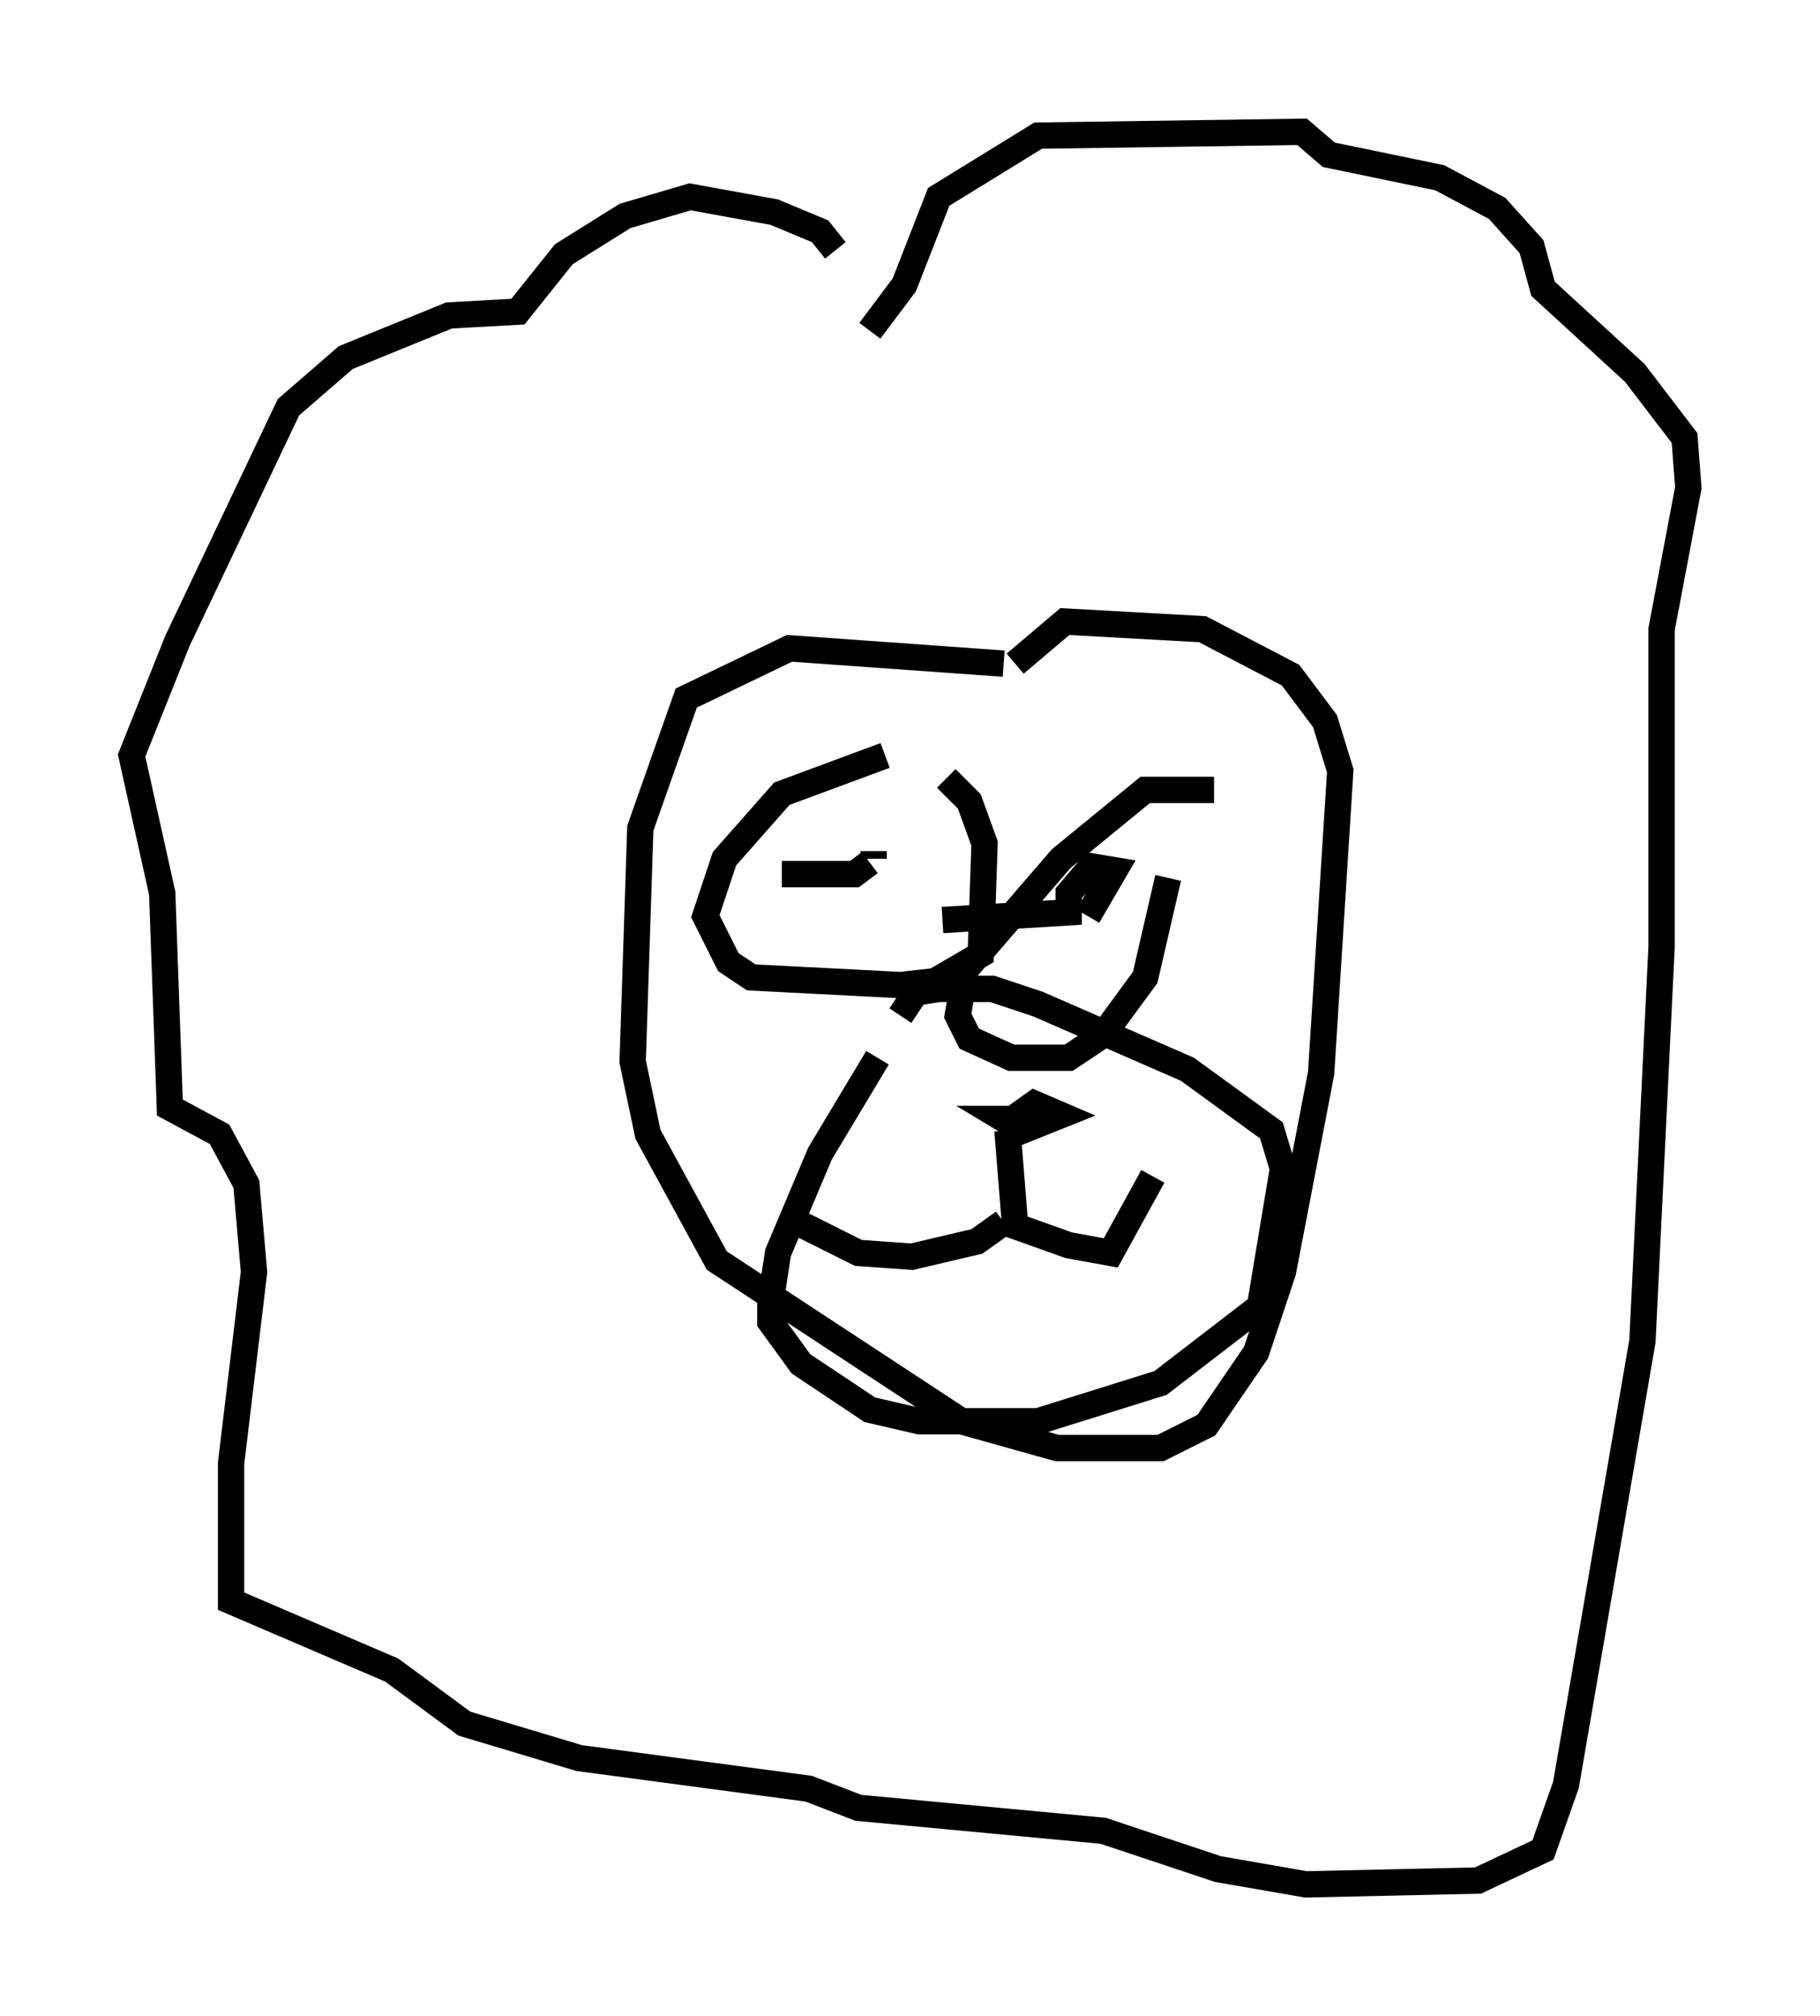<?xml version="1.0" encoding="utf-8" ?>
<svg baseProfile="full" height="76.525" version="1.1" width="69.117" xmlns="http://www.w3.org/2000/svg" xmlns:ev="http://www.w3.org/2001/xml-events" xmlns:xlink="http://www.w3.org/1999/xlink"><defs /><rect fill="white" height="76.525" width="69.117" x="0" y="0" /><path d="M34.922, 38.553 m-1.598, 1.598 l-2.179, 3.631 -1.598, 3.777 l-0.291, 1.888 0.0, 0.726 l1.162, 1.598 2.615, 1.743 l1.888, 0.436 4.503, 0.0 l4.648, -1.453 3.777, -2.905 l0.872, -5.229 -0.436, -1.453 l-3.196, -2.324 -5.665, -2.469 l-1.743, -0.581 -2.034, 0.0 l-0.872, 0.145 -0.581, 0.872 m4.793, 3.922 l-0.872, 0.0 0.726, 0.436 l1.453, -0.581 -1.017, -0.436 l-1.017, 0.726 m0.0, 0.291 l0.291, 3.631 2.034, 0.726 l1.598, 0.291 1.598, -2.905 m-5.665, 1.743 l-1.017, 0.726 -2.469, 0.581 l-2.034, -0.145 -2.324, -1.162 m3.341, -17.721 l-3.922, 1.453 -2.179, 2.469 l-0.726, 2.179 0.872, 1.743 l0.872, 0.581 5.665, 0.291 l1.307, -0.145 1.743, -1.017 l0.145, -4.212 -0.581, -1.598 l-0.872, -0.872 m10.168, 0.436 l-2.615, 0.0 -3.196, 2.615 l-3.631, 4.212 -0.291, 1.743 l0.436, 0.872 1.598, 0.726 l2.179, 0.0 1.307, -0.872 l1.598, -2.179 0.872, -3.777 m-3.05, 1.453 l1.017, -1.743 -0.872, -0.145 l-0.872, 1.017 0.0, 0.726 l-4.793, 0.291 m-6.101, -1.743 l2.76, 0.0 0.581, -0.436 m0.145, -0.436 l0.0, 0.291 m4.939, -7.408 l-8.134, -0.581 -3.922, 1.888 l-1.743, 4.939 -0.291, 8.86 l0.581, 2.76 2.615, 4.793 l9.296, 6.101 3.631, 1.017 l3.922, 0.0 1.743, -0.872 l1.888, -2.76 1.017, -3.05 l1.453, -7.553 0.726, -11.475 l-0.581, -1.888 -1.307, -1.743 l-3.341, -1.743 -5.229, -0.291 l-1.888, 1.598 m-6.827, -15.687 l-0.581, -0.726 -1.743, -0.726 l-3.196, -0.581 -2.469, 0.726 l-2.324, 1.453 -1.743, 2.179 l-2.615, 0.145 -3.922, 1.598 l-2.179, 1.888 -4.212, 8.86 l-1.743, 4.358 1.162, 5.229 l0.291, 8.134 1.888, 1.017 l1.017, 1.888 0.291, 3.341 l-0.872, 7.263 0.0, 5.229 l6.101, 2.615 2.76, 2.034 l4.358, 1.307 8.715, 1.162 l1.888, 0.726 9.296, 0.872 l4.358, 1.453 3.341, 0.581 l6.536, -0.145 2.469, -1.162 l0.872, -2.469 2.905, -16.849 l0.726, -14.961 0.0, -12.056 l1.017, -5.374 -0.145, -1.888 l-1.888, -2.469 -3.486, -3.196 l-0.436, -1.598 -1.307, -1.453 l-2.179, -1.162 -4.212, -0.872 l-1.017, -0.872 -10.022, 0.145 l-3.777, 2.324 -1.307, 3.341 l-1.307, 1.743 " fill="none" stroke="black" stroke-width="1" /></svg>